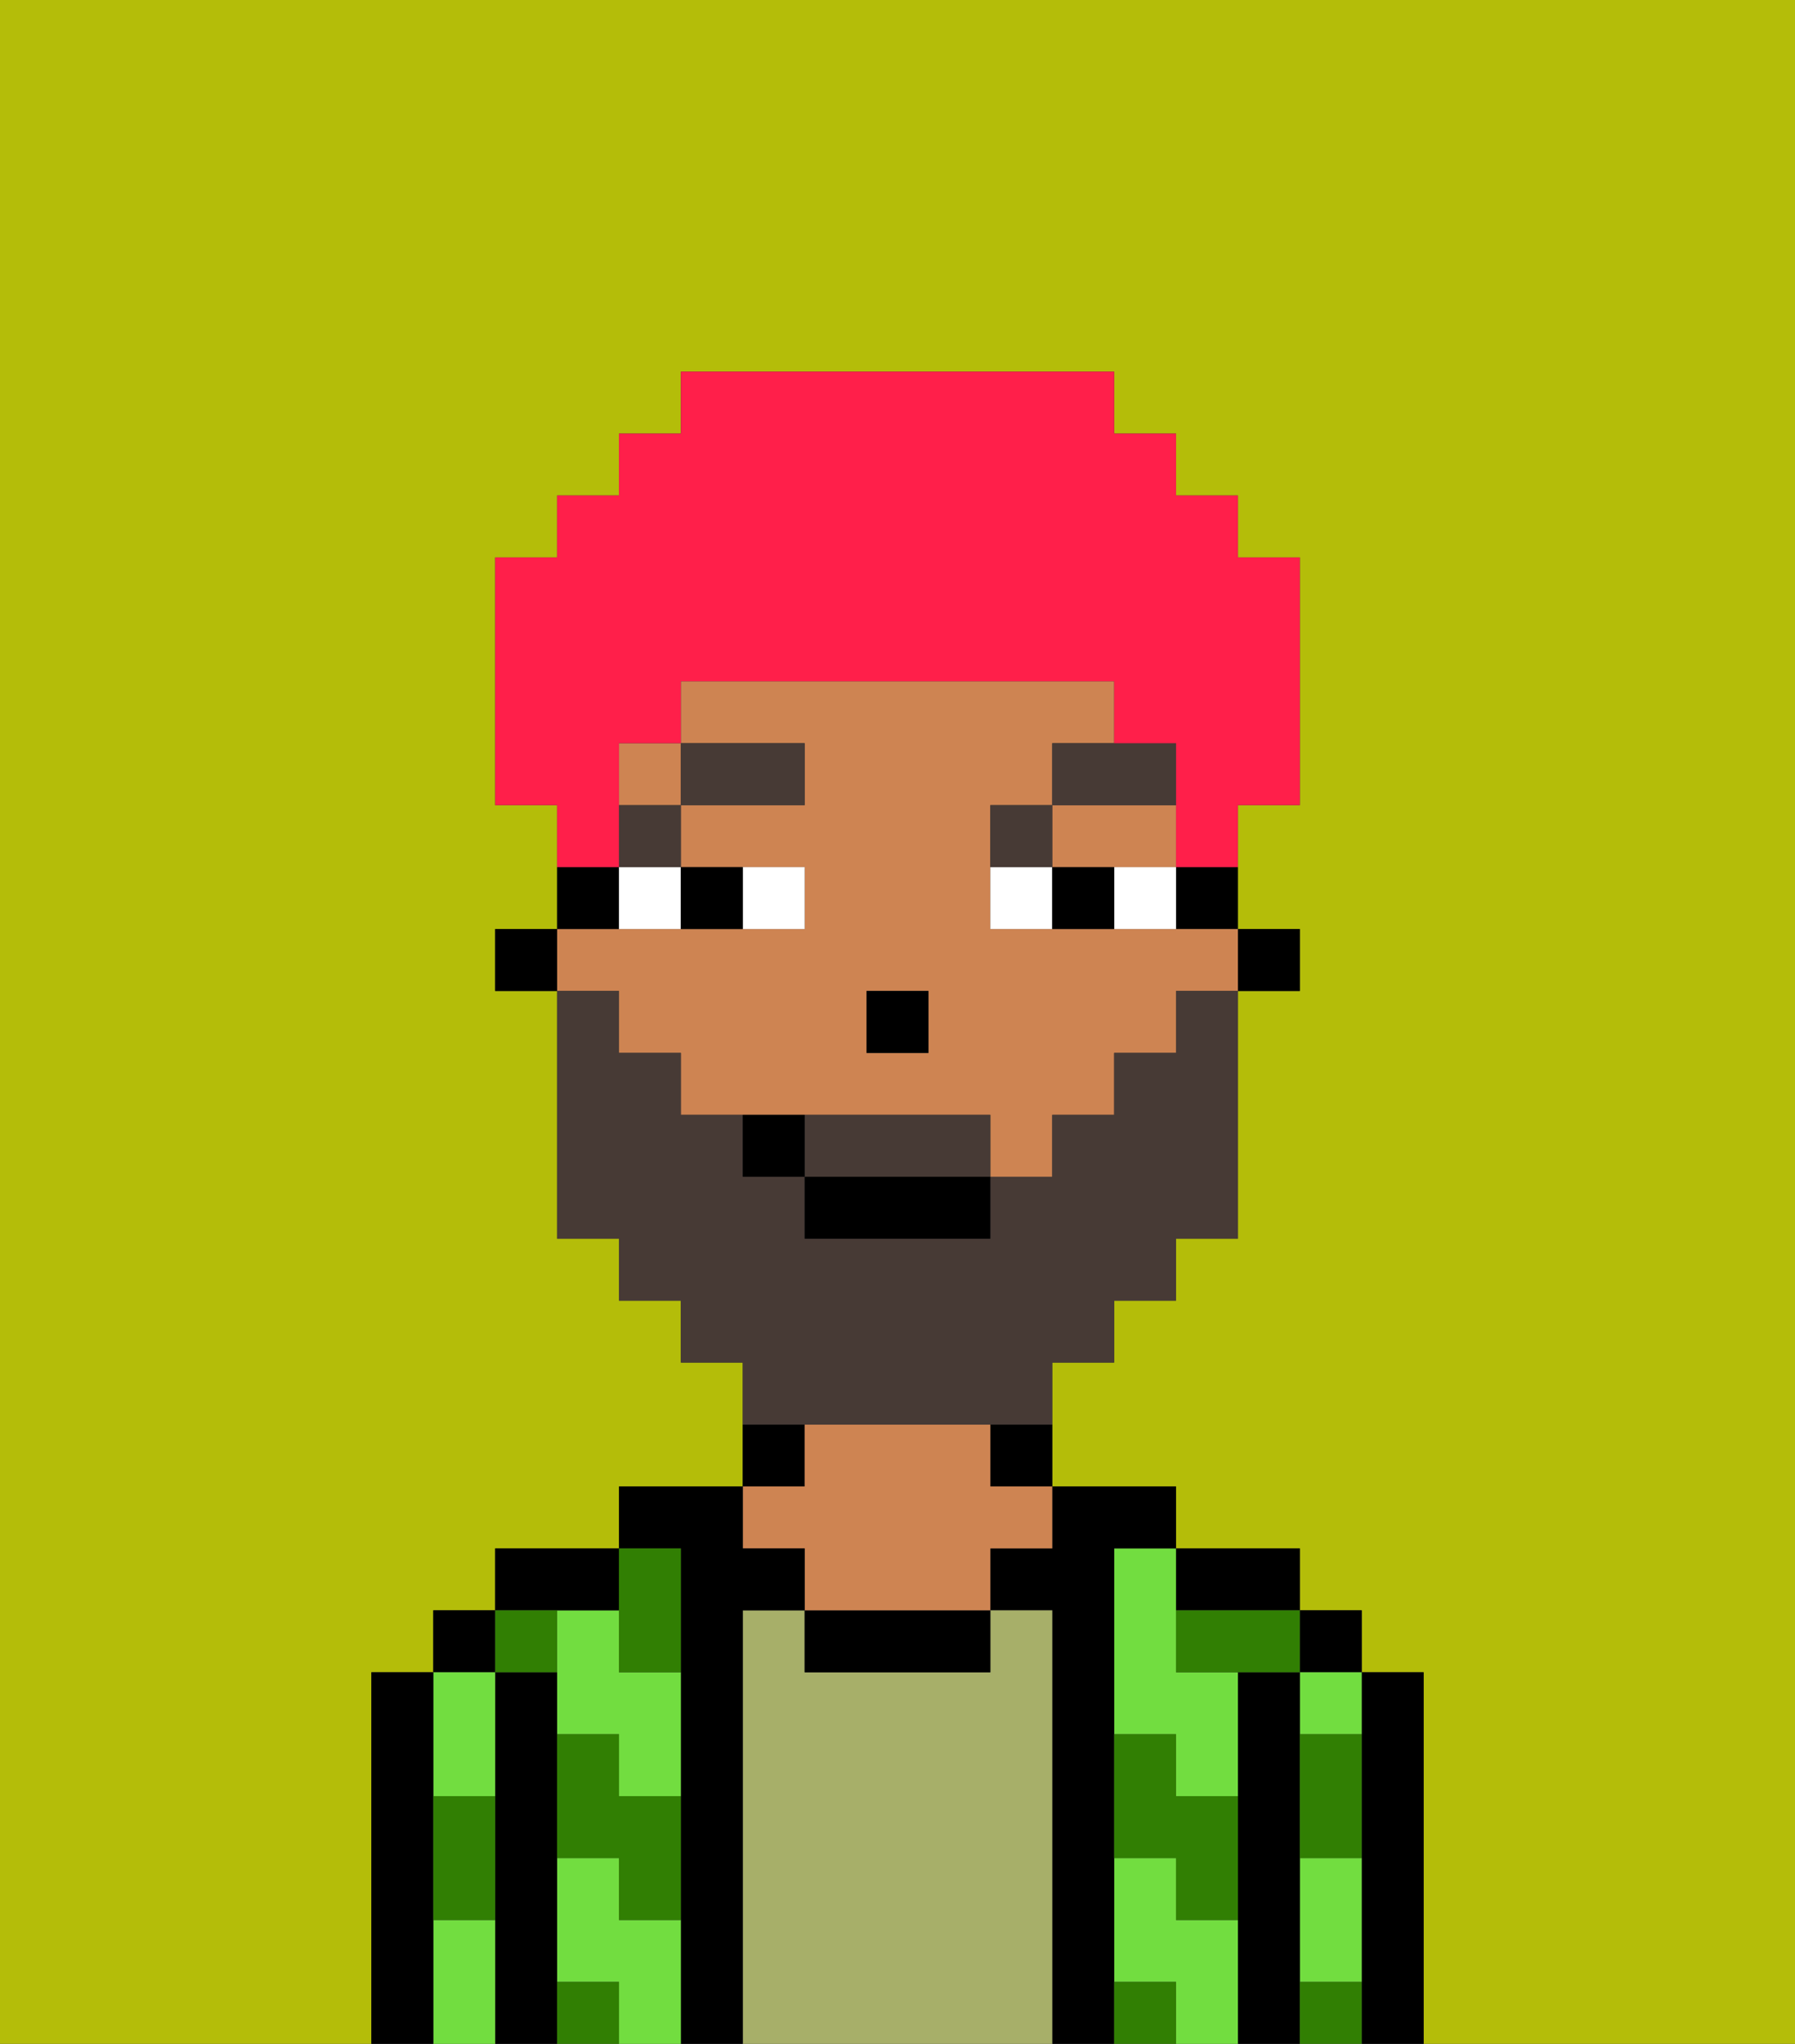 <svg xmlns="http://www.w3.org/2000/svg" viewBox="0 0 29 33"><rect x="0" y="0" width="29" height="33" fill="#333333" stroke="none"/><defs><style>polygon,rect,path{shape-rendering:crispedges;}.na104-1{fill:#b4bd09;}.na104-2{fill:#000000;}.na104-3{fill:#72dd40;}.na104-4{fill:#a7af69;}.na104-5{fill:#ce8452;}.na104-6{fill:#317f03;}.na104-7{fill:#ffffff;}.na104-8{fill:#473a35;}.na104-9{fill:#473a35;}.na104-10{fill:#ff1f4a;}</style></defs><path class="na104-1" d="M0,33H6V27H7V26H8V25h2V24h2V22H11V21H10V20H9V16H8V15H9V13H8V9H9V8h1V7h1V6h7V7h1V8h1V9h1v4H20v2h1v1H20v4H19v1H18v1H17v2h2v1h2v1h1v1h1v6h6V0H0Z"/><path class="na104-2" d="M23,27H22v6h1V27Z"/><rect class="na104-2" x="21" y="26" width="1" height="1"/><path class="na104-3" d="M21,28h1V27H21Z"/><path class="na104-3" d="M21,31v1h1V30H21Z"/><path class="na104-2" d="M21,31V27H20v6h1V31Z"/><path class="na104-3" d="M18,26v2h1v1h1V27H19V25H18Z"/><path class="na104-3" d="M19,31V30H18v2h1v1h1V31Z"/><path class="na104-2" d="M20,26h1V25H19v1Z"/><path class="na104-2" d="M18,31V25h1V24H17v1H16v1h1v7h1V31Z"/><path class="na104-4" d="M17,26H16v1H13V26H12v7h5V26Z"/><path class="na104-2" d="M16,24h1V23H16Z"/><path class="na104-2" d="M13,26v1h3V26H13Z"/><path class="na104-2" d="M13,23H12v1h1Z"/><path class="na104-5" d="M13,25v1h3V25h1V24H16V23H13v1H12v1Z"/><path class="na104-2" d="M12,26h1V25H12V24H10v1h1v8h1V26Z"/><path class="na104-3" d="M10,26H9v2h1v1h1V27H10Z"/><path class="na104-3" d="M10,31V30H9v2h1v1h1V31Z"/><path class="na104-2" d="M10,26V25H8v1h2Z"/><path class="na104-2" d="M9,31V27H8v6H9V31Z"/><rect class="na104-2" x="7" y="26" width="1" height="1"/><path class="na104-3" d="M7,31v2H8V31Z"/><path class="na104-3" d="M8,29V27H7v2Z"/><path class="na104-2" d="M7,30V27H6v6H7V30Z"/><path class="na104-6" d="M21,29v1h1V28H21Z"/><path class="na104-6" d="M21,32v1h1V32Z"/><path class="na104-6" d="M19,26v1h2V26H19Z"/><path class="na104-6" d="M19,28H18v2h1v1h1V29H19Z"/><path class="na104-6" d="M18,32v1h1V32Z"/><path class="na104-6" d="M10,27h1V25H10v2Z"/><path class="na104-6" d="M10,28H9v2h1v1h1V29H10Z"/><path class="na104-6" d="M9,32v1h1V32Z"/><path class="na104-6" d="M9,27V26H8v1Z"/><path class="na104-6" d="M7,30v1H8V29H7Z"/><rect class="na104-2" x="20" y="15" width="1" height="1"/><path class="na104-2" d="M19,15h1V14H19Z"/><path class="na104-5" d="M10,17h1v1h5v1h1V18h1V17h1V16h1V15H16V13h1V12h1V11H11v1h2v1H11v1h2v1H9v1h1Zm4-1h1v1H14Z"/><polygon class="na104-5" points="18 14 19 14 19 13 17 13 17 14 18 14"/><rect class="na104-5" x="10" y="12" width="1" height="1"/><path class="na104-2" d="M10,14H9v1h1Z"/><rect class="na104-2" x="8" y="15" width="1" height="1"/><rect class="na104-2" x="14" y="16" width="1" height="1"/><path class="na104-7" d="M13,15V14H12v1Z"/><path class="na104-7" d="M10,15h1V14H10Z"/><path class="na104-7" d="M18,14v1h1V14Z"/><path class="na104-7" d="M16,14v1h1V14Z"/><path class="na104-2" d="M12,15V14H11v1Z"/><path class="na104-2" d="M17,14v1h1V14Z"/><rect class="na104-8" x="10" y="13" width="1" height="1"/><rect class="na104-8" x="11" y="12" width="2" height="1"/><path class="na104-8" d="M17,13H16v1h1Z"/><path class="na104-8" d="M19,12H17v1h2Z"/><path class="na104-9" d="M15,18H13v1h3V18Z"/><path class="na104-9" d="M14,23h3V22h1V21h1V20h1V16H19v1H18v1H17v1H16v1H13V19H12V18H11V17H10V16H9v4h1v1h1v1h1v1h2Z"/><rect class="na104-2" x="13" y="19" width="3" height="1"/><path class="na104-2" d="M12,18v1h1V18Z"/><path class="na104-10" d="M10,13V12h1V11h7v1h1v2h1V13h1V9H20V8H19V7H18V6H11V7H10V8H9V9H8v4H9v1h1Z"/></svg>